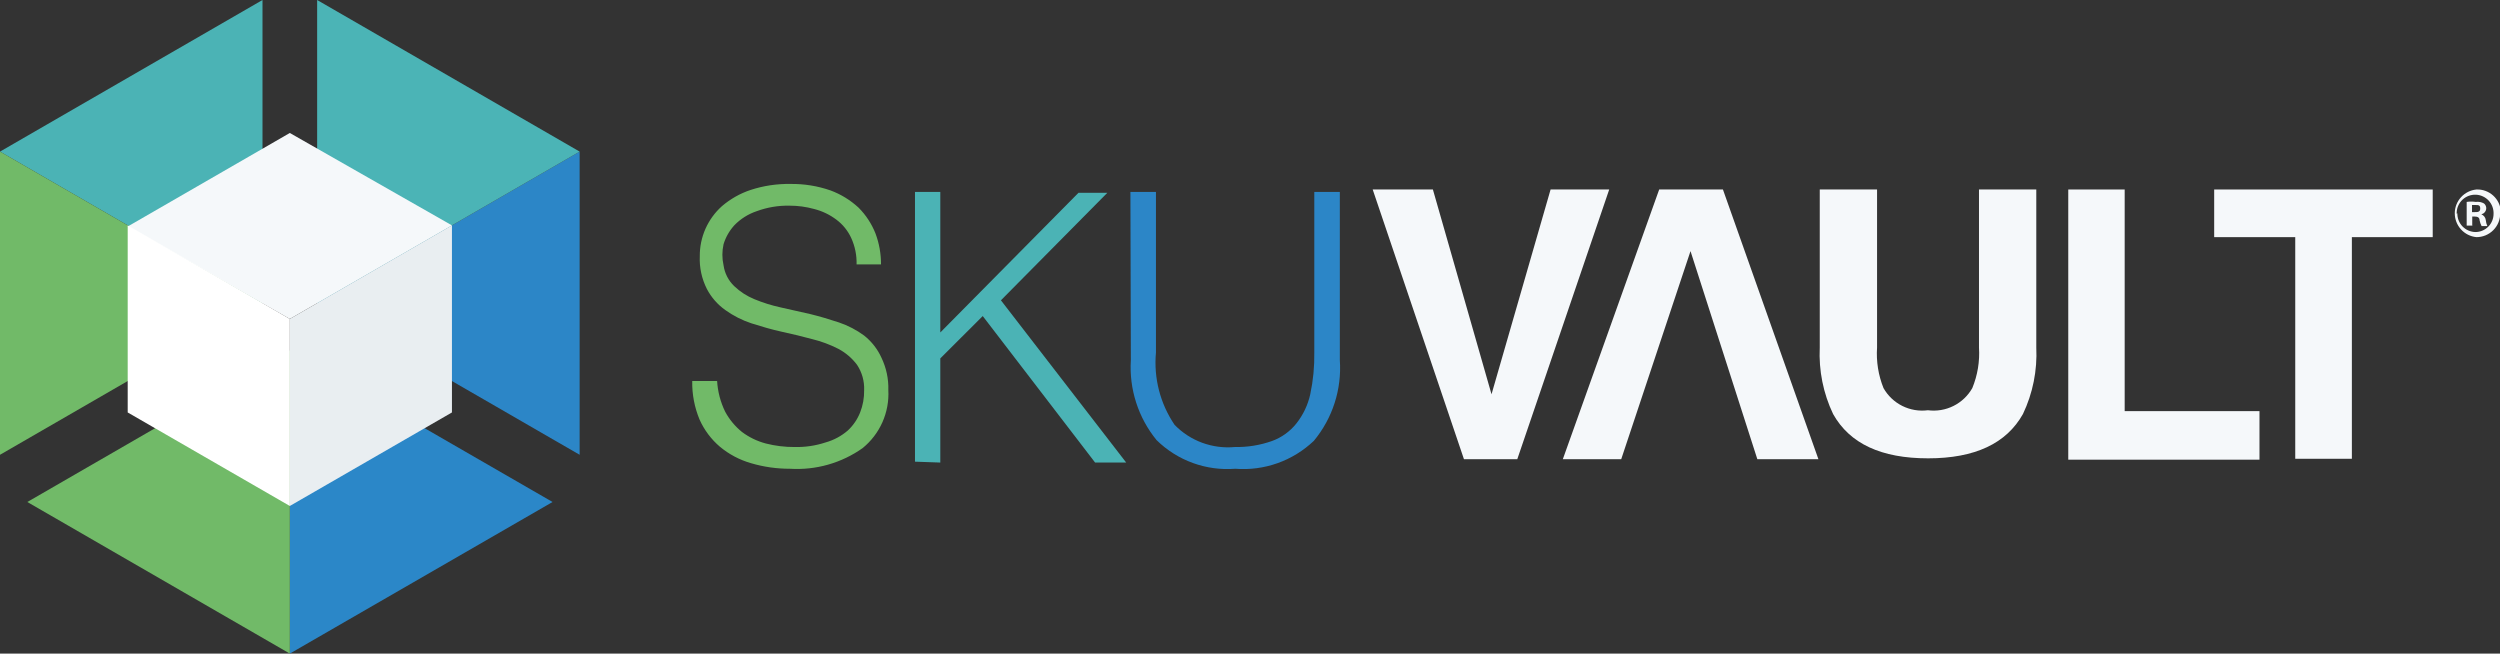 <svg width="153" height="40" viewBox="0 0 153 40" fill="none" xmlns="http://www.w3.org/2000/svg">
	<rect x="0" y="0" width="153" height="40" fill="#333333" stroke="none"/>
	<g clip-path="url(#clip0)">
		<path d="M17.737 40L33.816 30.722L17.737 21.445V40Z" fill="#2B87C8"/>
		<path d="M35.474 9.278L19.409 18.555L35.474 27.833V9.278Z" fill="#2C86C7"/>
		<path d="M35.474 9.278L19.409 0V18.555L35.474 9.278Z" fill="#4BB4B6"/>
		<path d="M16.065 18.555V0L0 9.278L16.065 18.555Z" fill="#4BB3B5"/>
		<path d="M0 9.278V27.833L16.065 18.555L0 9.278Z" fill="#71BA68"/>
		<path d="M17.737 21.445L1.672 30.722L17.737 40V21.445Z" fill="#71BA68"/>
		<path d="M27.659 13.794V25.242L17.737 30.966V19.518L27.659 13.794Z" fill="#E9EEF1"/>
		<path d="M17.737 19.518L27.659 13.794L17.737 8.138L7.815 13.862L17.737 19.518Z" fill="#F5F8FA"/>
		<path d="M17.737 30.966V19.518L7.815 13.794V25.242L17.737 30.966Z" fill="white"/>
		<path d="M69.181 11.746H70.744V21.58C70.601 23.142 71.004 24.704 71.886 26.002C72.359 26.488 72.936 26.862 73.573 27.097C74.211 27.331 74.892 27.421 75.569 27.358C76.341 27.373 77.11 27.249 77.839 26.992C78.427 26.781 78.945 26.41 79.334 25.921C79.754 25.393 80.047 24.776 80.19 24.117C80.367 23.283 80.449 22.432 80.435 21.58V11.746H81.998V22.041C82.122 23.83 81.553 25.598 80.408 26.979C79.771 27.585 79.014 28.051 78.185 28.346C77.356 28.64 76.474 28.757 75.596 28.688C74.715 28.757 73.83 28.636 73 28.334C72.17 28.033 71.415 27.556 70.785 26.938C69.66 25.562 69.097 23.814 69.208 22.041L69.181 11.746Z" fill="#2C86C7"/>
		<path d="M55.997 28.254V11.746H57.547V20.346L66.001 11.801H67.767L61.257 18.379L68.923 28.308H67.02L60.143 19.342L57.547 21.933V28.308L55.997 28.254Z" fill="#4BB3B5"/>
		<path d="M43.887 23.316C43.926 23.966 44.092 24.602 44.376 25.188C44.633 25.669 44.985 26.093 45.409 26.436C45.844 26.762 46.338 27.001 46.864 27.141C47.441 27.288 48.035 27.361 48.63 27.358C49.276 27.373 49.92 27.277 50.533 27.074C51.035 26.933 51.499 26.682 51.892 26.341C52.22 26.034 52.475 25.659 52.64 25.242C52.81 24.811 52.893 24.35 52.885 23.886C52.908 23.333 52.756 22.787 52.45 22.326C52.146 21.921 51.756 21.587 51.308 21.35C50.799 21.089 50.26 20.889 49.704 20.753C49.106 20.59 48.481 20.441 47.856 20.305C47.231 20.17 46.592 19.98 45.994 19.79C45.421 19.601 44.88 19.327 44.39 18.976C43.918 18.641 43.531 18.2 43.262 17.687C42.947 17.066 42.797 16.375 42.827 15.68C42.822 15.102 42.941 14.53 43.175 14.001C43.41 13.473 43.754 13 44.186 12.614C44.701 12.174 45.296 11.838 45.939 11.624C46.724 11.367 47.547 11.244 48.372 11.258C49.205 11.246 50.032 11.379 50.819 11.651C51.459 11.887 52.045 12.246 52.545 12.709C52.993 13.158 53.344 13.694 53.578 14.283C53.806 14.89 53.921 15.534 53.918 16.182H52.423C52.438 15.626 52.327 15.074 52.096 14.568C51.892 14.122 51.579 13.735 51.186 13.442C50.781 13.137 50.319 12.915 49.827 12.791C49.335 12.655 48.828 12.586 48.318 12.587C47.632 12.573 46.95 12.688 46.306 12.926C45.792 13.099 45.326 13.392 44.947 13.781C44.641 14.115 44.413 14.514 44.281 14.947C44.186 15.372 44.186 15.812 44.281 16.236C44.349 16.722 44.579 17.171 44.934 17.511C45.292 17.853 45.712 18.124 46.17 18.311C46.689 18.526 47.226 18.693 47.774 18.813L49.582 19.22C50.194 19.369 50.778 19.546 51.349 19.735C51.899 19.923 52.417 20.192 52.885 20.536C53.341 20.897 53.705 21.362 53.945 21.892C54.241 22.509 54.386 23.188 54.366 23.872C54.403 24.547 54.279 25.22 54.005 25.838C53.731 26.456 53.314 27 52.79 27.426C51.496 28.341 49.927 28.786 48.345 28.688C47.54 28.69 46.739 28.576 45.967 28.349C45.27 28.149 44.621 27.807 44.064 27.345C43.527 26.889 43.1 26.319 42.813 25.677C42.502 24.929 42.349 24.126 42.365 23.316H43.887Z" fill="#71BA68"/>
		<path d="M148.882 11.597V14.513H143.934V28.077H140.469V14.513H135.508V11.597H148.882Z" fill="#F5F8FA"/>
		<path d="M126.578 11.597H130.03V25.161H138.28V28.132H126.578V11.597Z" fill="#F5F8FA"/>
		<path d="M111.369 11.597H114.876V21.268C114.819 22.115 114.954 22.963 115.27 23.75C115.536 24.221 115.937 24.602 116.421 24.843C116.906 25.085 117.451 25.177 117.988 25.107C118.525 25.177 119.071 25.085 119.555 24.843C120.039 24.602 120.44 24.221 120.706 23.75C121.028 22.964 121.168 22.116 121.114 21.268V11.597H124.621V21.268C124.688 22.671 124.408 24.069 123.805 25.337C122.791 27.146 120.856 28.05 118.002 28.05C115.134 28.05 113.204 27.155 112.185 25.337C111.582 24.069 111.302 22.671 111.369 21.268V11.597Z" fill="#F5F8FA"/>
		<path d="M103.459 15.368L99.218 28.105H95.644L101.542 11.597H105.443L111.288 28.105H107.55L103.459 15.368Z" fill="#F5F8FA"/>
		<path d="M94.896 11.597H98.484L92.857 28.105H89.595L84.009 11.597H87.693L91.281 24.13L94.896 11.597Z" fill="#F5F8FA"/>
		<path d="M151.287 12.981H151.451C151.627 12.981 151.79 12.981 151.79 12.764C151.79 12.547 151.682 12.547 151.478 12.547H151.287V12.981ZM151.287 13.808H150.961V12.357C151.146 12.329 151.334 12.329 151.519 12.357C151.692 12.333 151.869 12.366 152.021 12.452C152.069 12.491 152.106 12.541 152.13 12.598C152.153 12.655 152.163 12.716 152.157 12.777C152.148 12.858 152.115 12.933 152.061 12.994C152.008 13.055 151.937 13.097 151.858 13.116C151.931 13.145 151.995 13.193 152.043 13.255C152.091 13.317 152.121 13.391 152.13 13.469C152.141 13.596 152.173 13.719 152.225 13.835H151.872C151.817 13.723 151.776 13.605 151.75 13.483C151.75 13.32 151.641 13.252 151.451 13.252H151.301V13.835L151.287 13.808ZM150.39 13.049C150.387 13.196 150.412 13.344 150.466 13.482C150.519 13.619 150.599 13.746 150.701 13.853C150.804 13.96 150.926 14.046 151.062 14.105C151.197 14.165 151.343 14.198 151.491 14.201C151.787 14.201 152.07 14.084 152.279 13.876C152.488 13.667 152.606 13.384 152.606 13.089C152.612 12.941 152.589 12.794 152.538 12.655C152.487 12.516 152.409 12.388 152.309 12.279C152.209 12.17 152.088 12.082 151.953 12.02C151.819 11.957 151.673 11.922 151.525 11.916C151.377 11.91 151.229 11.933 151.09 11.983C150.951 12.034 150.823 12.112 150.714 12.212C150.605 12.312 150.516 12.433 150.454 12.567C150.391 12.701 150.356 12.846 150.35 12.994V13.089L150.39 13.049ZM153.014 13.049C153.015 13.24 152.979 13.43 152.907 13.608C152.835 13.786 152.728 13.947 152.592 14.084C152.457 14.22 152.296 14.328 152.119 14.402C151.942 14.475 151.751 14.513 151.559 14.513C151.196 14.478 150.859 14.31 150.614 14.04C150.368 13.771 150.232 13.419 150.232 13.055C150.232 12.691 150.368 12.34 150.614 12.07C150.859 11.801 151.196 11.632 151.559 11.597C151.937 11.582 152.305 11.716 152.585 11.97C152.865 12.224 153.033 12.577 153.054 12.954L153.014 13.049Z" fill="#F5F8FA"/>
	</g>
	<defs>
		<clipPath id="clip0">
			<rect width="153" height="40" fill="white"/>
		</clipPath>
	</defs>
</svg>
